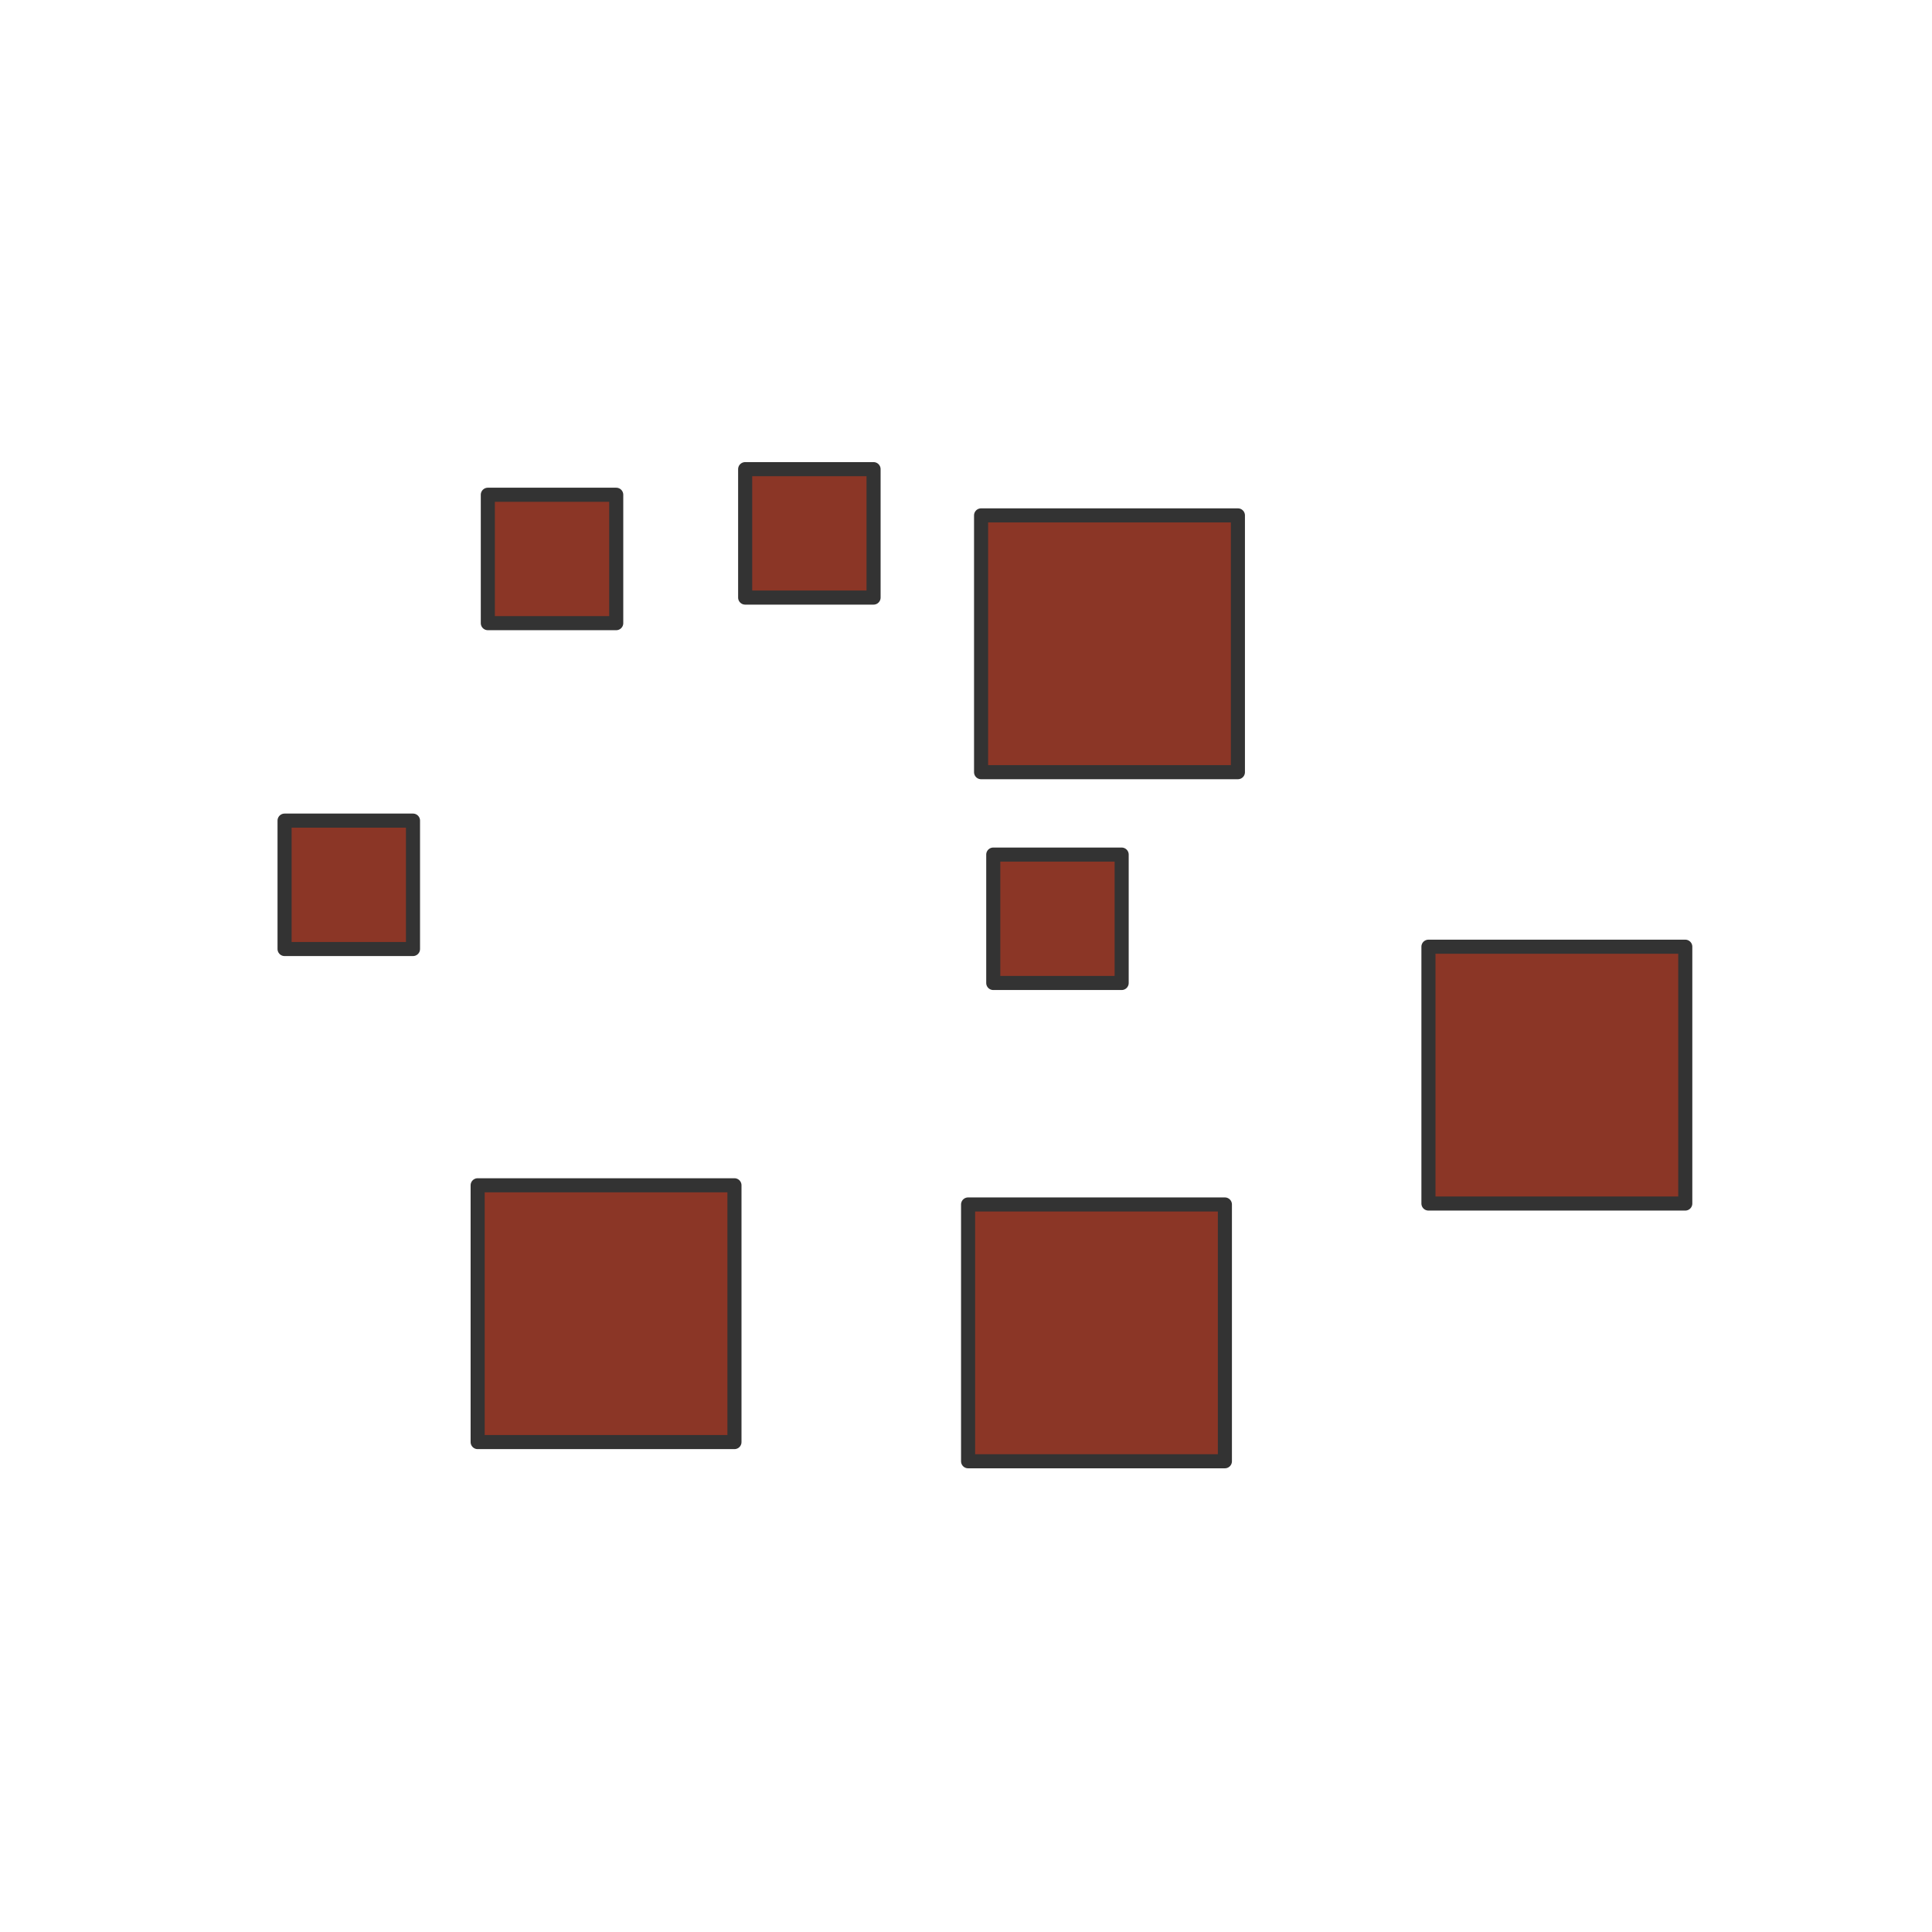 <?xml version="1.0" encoding="UTF-8"?>
<svg xmlns="http://www.w3.org/2000/svg" xmlns:xlink="http://www.w3.org/1999/xlink" width="72pt" height="72pt" viewBox="0 0 72 72" version="1.1">
<g id="surface146">
<path style="fill-rule:nonzero;fill:rgb(54.51%,21.176%,14.902%);fill-opacity:1;stroke-width:0.525;stroke-linecap:round;stroke-linejoin:round;stroke:rgb(20%,20%,20%);stroke-opacity:1;stroke-miterlimit:10;" d="M 53.234 44.852 L 62.805 44.852 L 62.805 35.281 L 53.234 35.281 Z M 53.234 44.852 "/>
<path style="fill-rule:nonzero;fill:rgb(54.51%,21.176%,14.902%);fill-opacity:1;stroke-width:0.525;stroke-linecap:round;stroke-linejoin:round;stroke:rgb(20%,20%,20%);stroke-opacity:1;stroke-miterlimit:10;" d="M 36.078 54.457 L 45.648 54.457 L 45.648 44.887 L 36.078 44.887 Z M 36.078 54.457 "/>
<path style="fill-rule:nonzero;fill:rgb(54.51%,21.176%,14.902%);fill-opacity:1;stroke-width:0.525;stroke-linecap:round;stroke-linejoin:round;stroke:rgb(20%,20%,20%);stroke-opacity:1;stroke-miterlimit:10;" d="M 17.801 53.742 L 27.371 53.742 L 27.371 44.172 L 17.801 44.172 Z M 17.801 53.742 "/>
<path style="fill-rule:nonzero;fill:rgb(54.51%,21.176%,14.902%);fill-opacity:1;stroke-width:0.525;stroke-linecap:round;stroke-linejoin:round;stroke:rgb(20%,20%,20%);stroke-opacity:1;stroke-miterlimit:10;" d="M 36.562 28.777 L 46.133 28.777 L 46.133 19.207 L 36.562 19.207 Z M 36.562 28.777 "/>
<path style="fill-rule:nonzero;fill:rgb(54.51%,21.176%,14.902%);fill-opacity:1;stroke-width:0.525;stroke-linecap:round;stroke-linejoin:round;stroke:rgb(20%,20%,20%);stroke-opacity:1;stroke-miterlimit:10;" d="M 37.016 36.633 L 41.801 36.633 L 41.801 31.848 L 37.016 31.848 Z M 37.016 36.633 "/>
<path style="fill-rule:nonzero;fill:rgb(54.51%,21.176%,14.902%);fill-opacity:1;stroke-width:0.525;stroke-linecap:round;stroke-linejoin:round;stroke:rgb(20%,20%,20%);stroke-opacity:1;stroke-miterlimit:10;" d="M 10.605 35.367 L 15.391 35.367 L 15.391 30.582 L 10.605 30.582 Z M 10.605 35.367 "/>
<path style="fill-rule:nonzero;fill:rgb(54.51%,21.176%,14.902%);fill-opacity:1;stroke-width:0.525;stroke-linecap:round;stroke-linejoin:round;stroke:rgb(20%,20%,20%);stroke-opacity:1;stroke-miterlimit:10;" d="M 27.77 22.27 L 32.555 22.27 L 32.555 17.484 L 27.77 17.484 Z M 27.77 22.27 "/>
<path style="fill-rule:nonzero;fill:rgb(54.51%,21.176%,14.902%);fill-opacity:1;stroke-width:0.525;stroke-linecap:round;stroke-linejoin:round;stroke:rgb(20%,20%,20%);stroke-opacity:1;stroke-miterlimit:10;" d="M 18.18 23.223 L 22.965 23.223 L 22.965 18.438 L 18.18 18.438 Z M 18.18 23.223 "/>
</g>
</svg>
